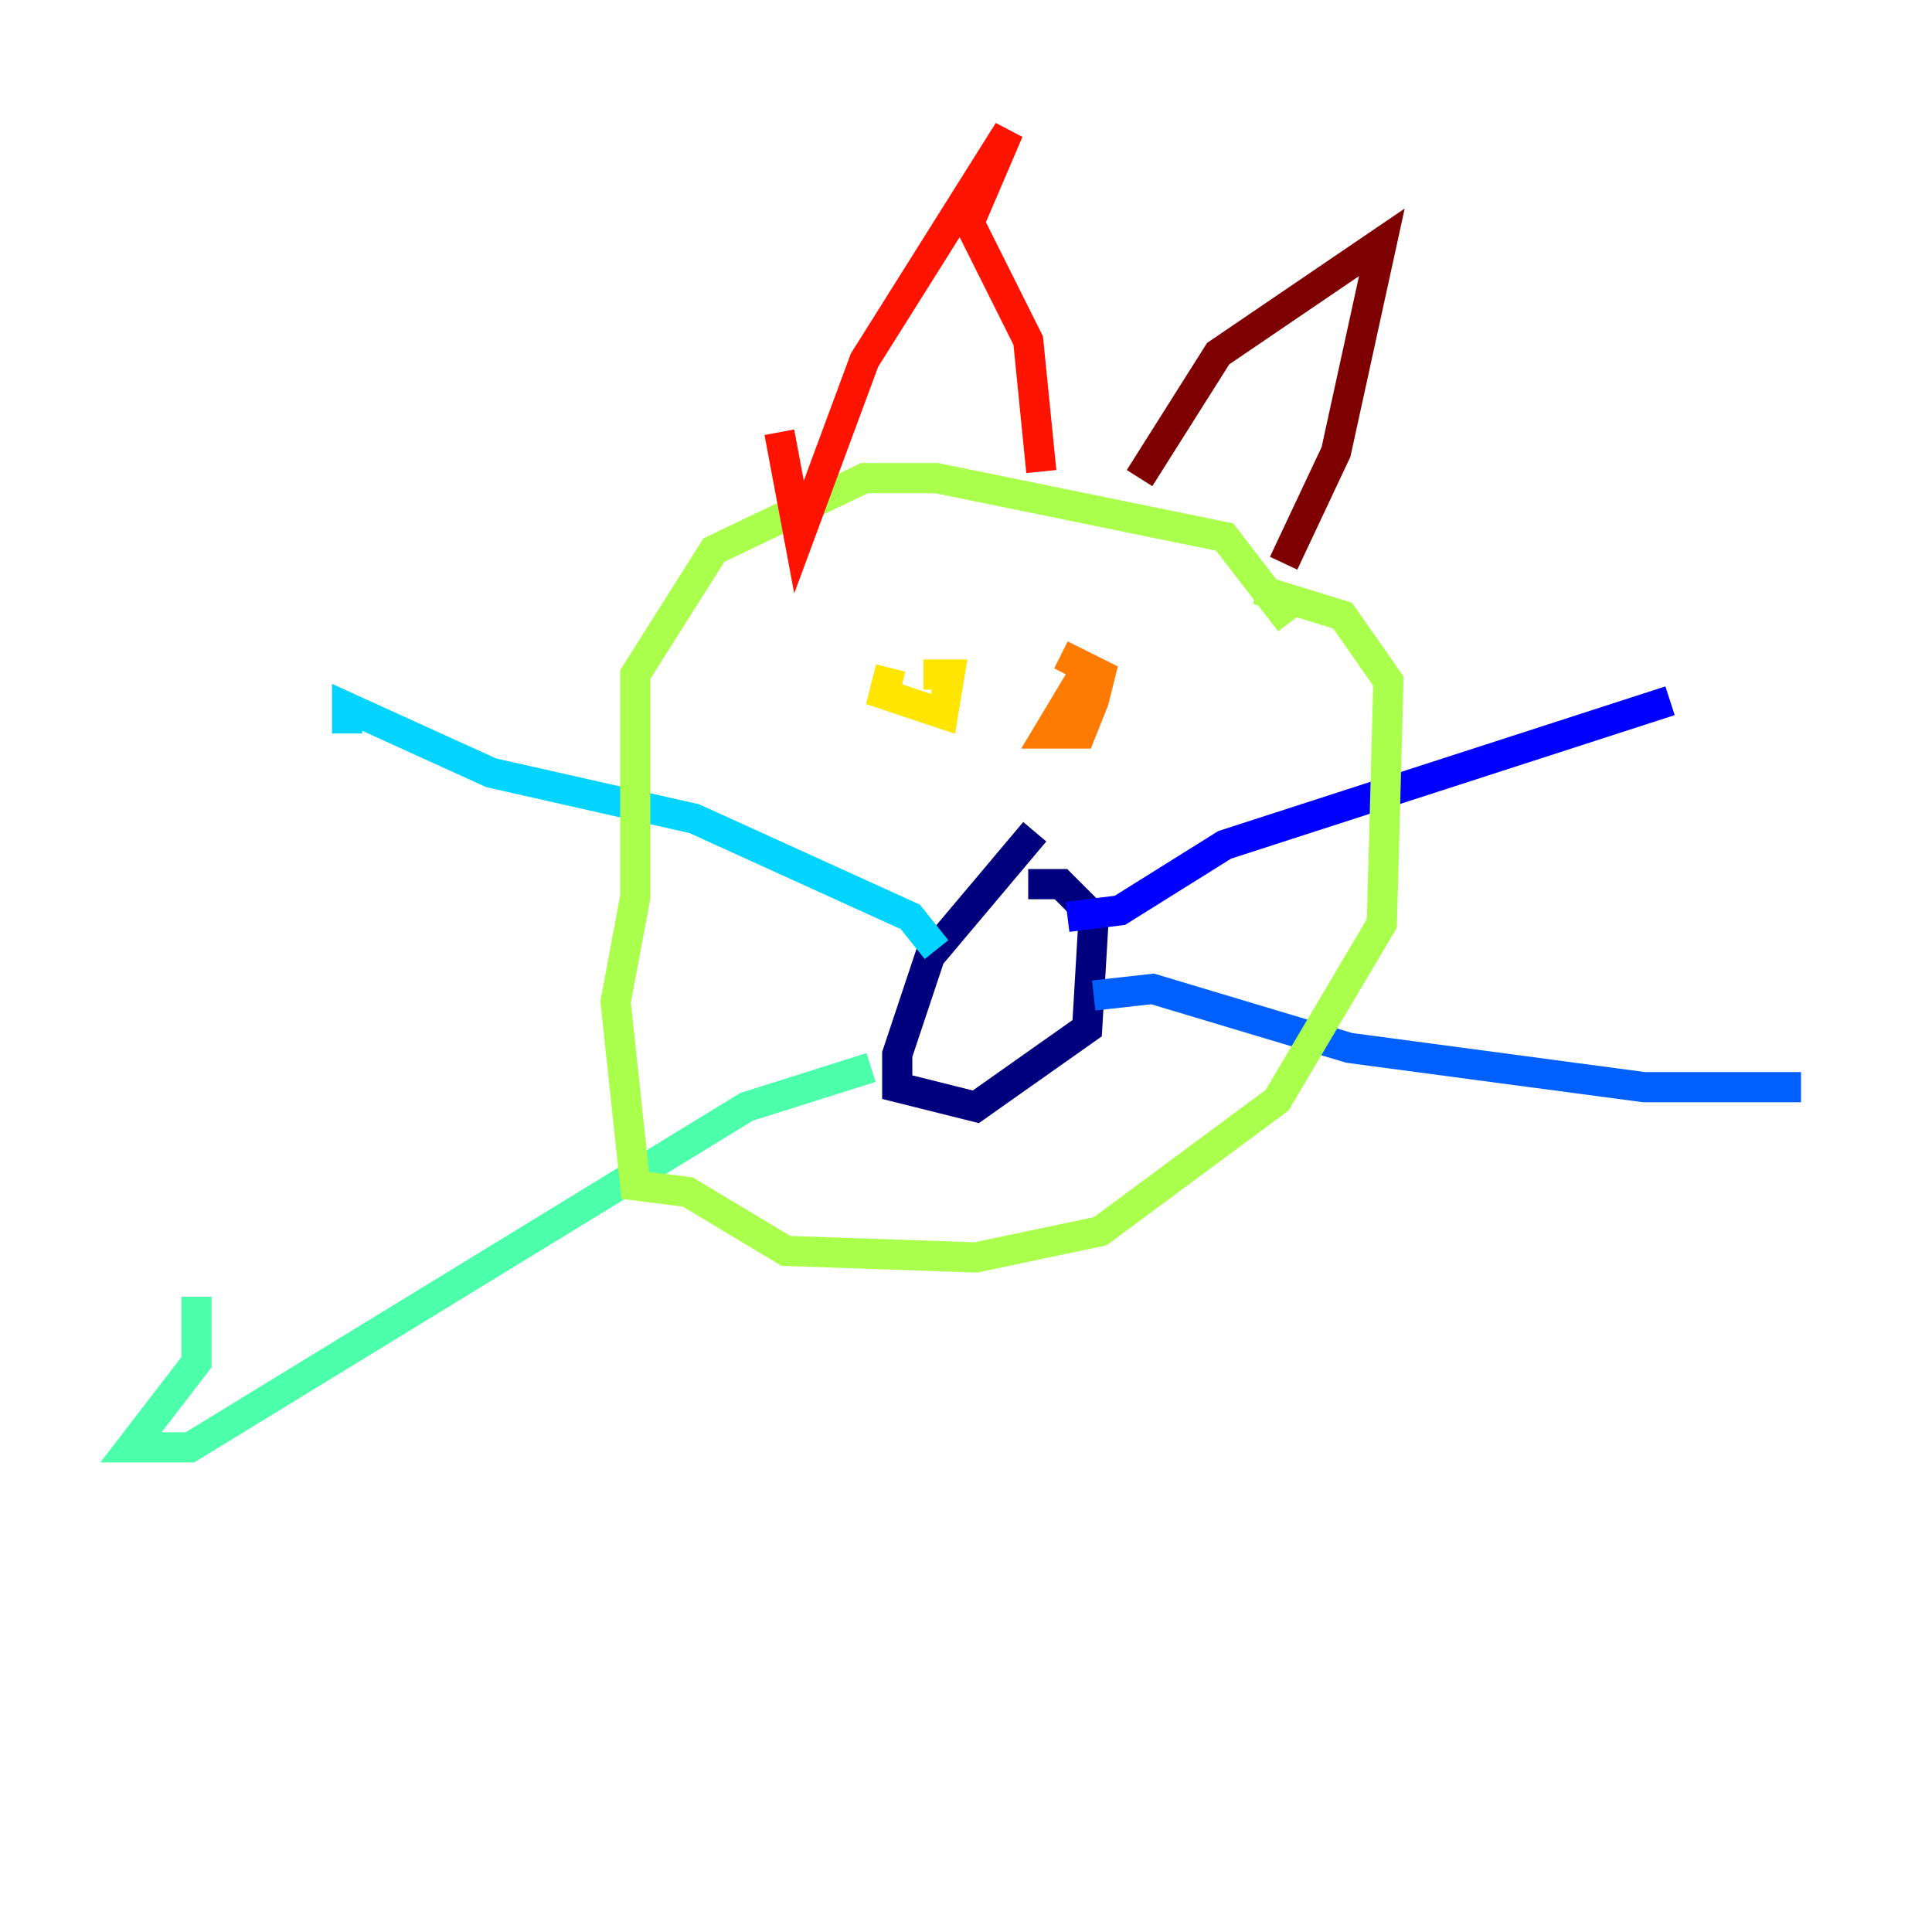 <?xml version="1.0" encoding="utf-8" ?>
<svg baseProfile="tiny" height="128" version="1.2" viewBox="0,0,128,128" width="128" xmlns="http://www.w3.org/2000/svg" xmlns:ev="http://www.w3.org/2001/xml-events" xmlns:xlink="http://www.w3.org/1999/xlink"><defs /><polyline fill="none" points="68.556,55.105 61.614,63.349 59.444,69.858 59.444,72.027 64.651,73.329 72.027,68.122 72.461,60.746 70.291,58.576 68.122,58.576" stroke="#00007f" stroke-width="2" /><polyline fill="none" points="70.725,60.746 74.197,60.312 81.139,55.973 110.644,46.427" stroke="#0000fe" stroke-width="2" /><polyline fill="none" points="72.461,65.953 76.366,65.519 89.383,69.424 108.909,72.027 119.322,72.027" stroke="#0060ff" stroke-width="2" /><polyline fill="none" points="62.047,62.915 60.312,60.746 45.993,54.237 32.542,51.2 22.997,46.861 22.997,48.597" stroke="#00d4ff" stroke-width="2" /><polyline fill="none" points="57.709,70.725 49.464,73.329 12.583,95.891 8.678,95.891 13.017,90.251 13.017,85.912" stroke="#4cffaa" stroke-width="2" /><polyline fill="none" points="85.478,41.22 81.139,35.58 62.047,31.675 57.275,31.675 47.295,36.447 42.088,44.691 42.088,59.444 40.786,66.386 42.088,78.536 45.559,78.969 52.068,82.875 64.651,83.308 72.895,81.573 84.61,72.895 91.552,61.18 91.986,45.125 88.949,40.786 83.308,39.051" stroke="#aaff4c" stroke-width="2" /><polyline fill="none" points="59.01,44.258 58.576,45.993 62.481,47.295 62.915,44.691 61.18,44.691" stroke="#ffe500" stroke-width="2" /><polyline fill="none" points="72.027,44.258 69.424,48.597 71.593,48.597 72.461,46.427 72.895,44.691 70.291,43.39" stroke="#ff7a00" stroke-width="2" /><polyline fill="none" points="51.634,28.637 52.936,35.58 57.275,23.864 66.82,8.678 64.217,14.752 68.122,22.563 68.99,31.241" stroke="#fe1200" stroke-width="2" /><polyline fill="none" points="75.498,31.675 80.705,23.43 91.552,16.054 88.515,29.939 85.044,37.315" stroke="#7f0000" stroke-width="2" /></svg>